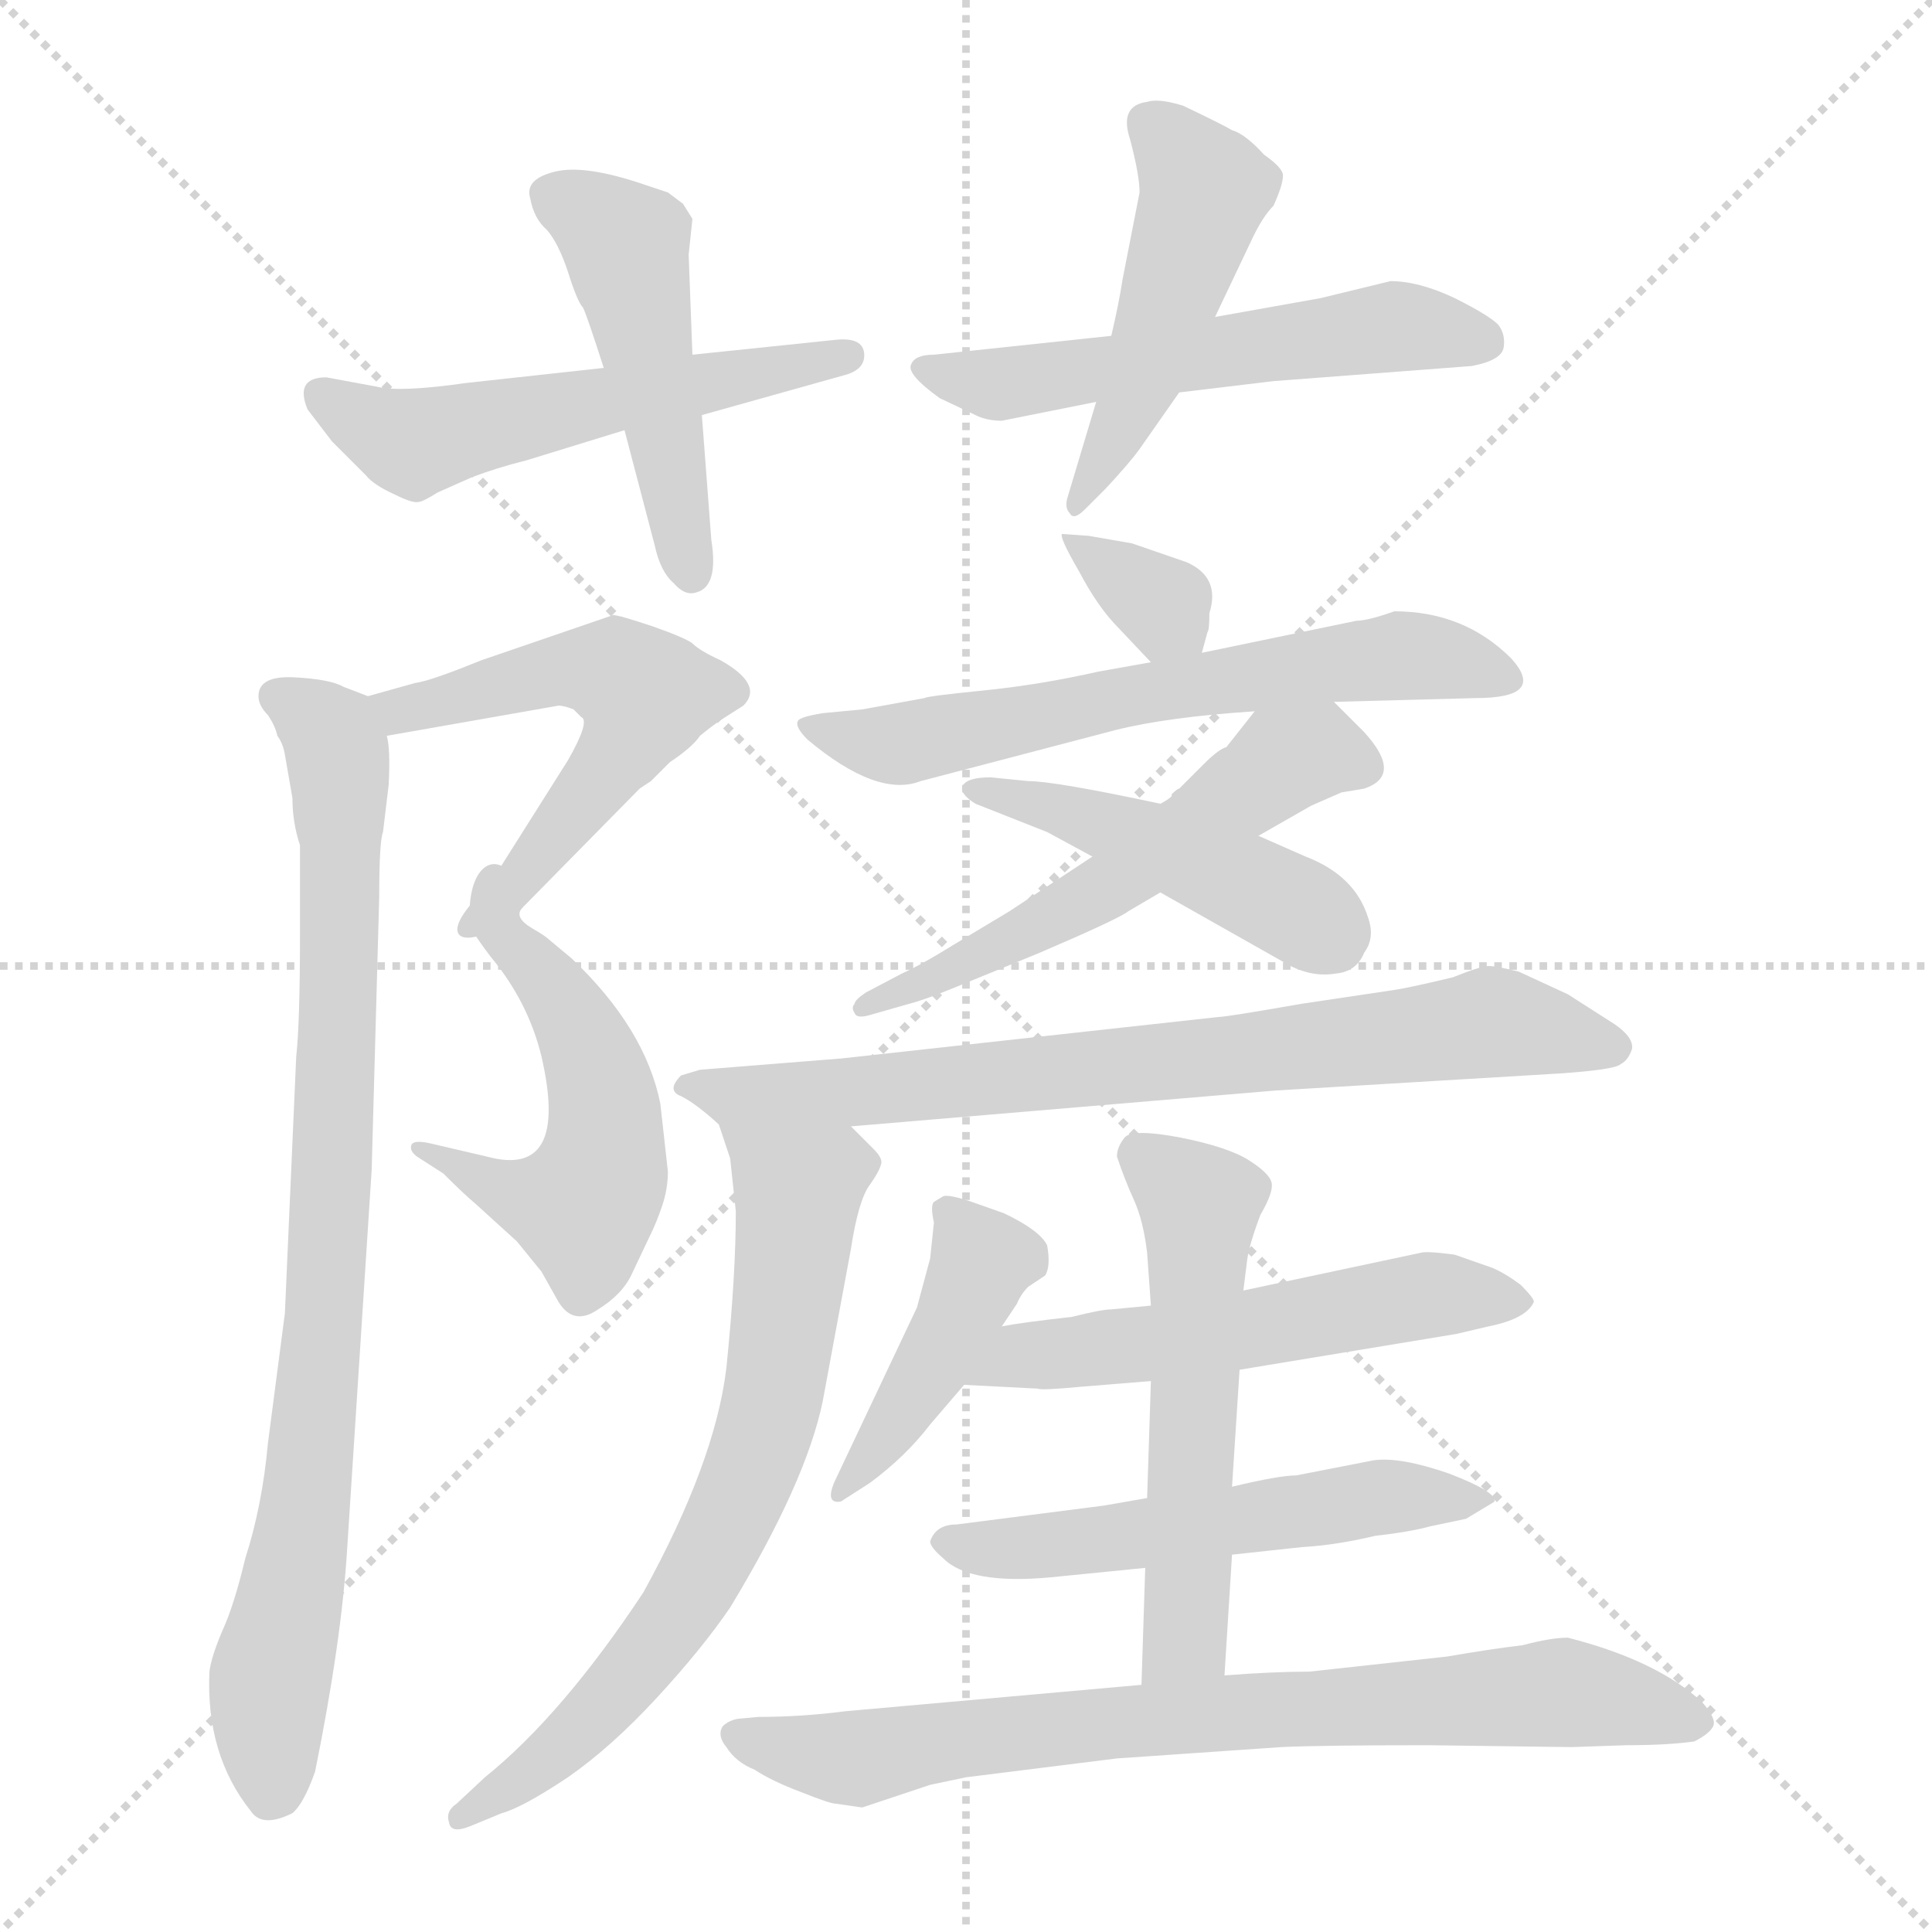 <svg xmlns="http://www.w3.org/2000/svg" version="1.1" viewBox="0 0 1024 1024">
  <g stroke="lightgray" stroke-dasharray="1,1" stroke-width="1" transform="scale(4, 4)">
    <line x1="0" y1="0" x2="256" y2="256" />
    <line x1="256" y1="0" x2="0" y2="256" />
    <line x1="128" y1="0" x2="128" y2="256" />
    <line x1="0" y1="128" x2="256" y2="128" />
  </g>
  <g transform="scale(1.0, -1.0) translate(0.0, -824.00)">
    <style type="text/css">
      
        @keyframes keyframes0 {
          from {
            stroke: blue;
            stroke-dashoffset: 545;
            stroke-width: 128;
          }
          64% {
            animation-timing-function: step-end;
            stroke: blue;
            stroke-dashoffset: 0;
            stroke-width: 128;
          }
          to {
            stroke: black;
            stroke-width: 1024;
          }
        }
        #make-me-a-hanzi-animation-0 {
          animation: keyframes0 0.694s both;
          animation-delay: 0s;
          animation-timing-function: linear;
        }
      
        @keyframes keyframes1 {
          from {
            stroke: blue;
            stroke-dashoffset: 480;
            stroke-width: 128;
          }
          61% {
            animation-timing-function: step-end;
            stroke: blue;
            stroke-dashoffset: 0;
            stroke-width: 128;
          }
          to {
            stroke: black;
            stroke-width: 1024;
          }
        }
        #make-me-a-hanzi-animation-1 {
          animation: keyframes1 0.641s both;
          animation-delay: 0.694s;
          animation-timing-function: linear;
        }
      
        @keyframes keyframes2 {
          from {
            stroke: blue;
            stroke-dashoffset: 555;
            stroke-width: 128;
          }
          64% {
            animation-timing-function: step-end;
            stroke: blue;
            stroke-dashoffset: 0;
            stroke-width: 128;
          }
          to {
            stroke: black;
            stroke-width: 1024;
          }
        }
        #make-me-a-hanzi-animation-2 {
          animation: keyframes2 0.702s both;
          animation-delay: 1.334s;
          animation-timing-function: linear;
        }
      
        @keyframes keyframes3 {
          from {
            stroke: blue;
            stroke-dashoffset: 483;
            stroke-width: 128;
          }
          61% {
            animation-timing-function: step-end;
            stroke: blue;
            stroke-dashoffset: 0;
            stroke-width: 128;
          }
          to {
            stroke: black;
            stroke-width: 1024;
          }
        }
        #make-me-a-hanzi-animation-3 {
          animation: keyframes3 0.643s both;
          animation-delay: 2.036s;
          animation-timing-function: linear;
        }
      
        @keyframes keyframes4 {
          from {
            stroke: blue;
            stroke-dashoffset: 544;
            stroke-width: 128;
          }
          64% {
            animation-timing-function: step-end;
            stroke: blue;
            stroke-dashoffset: 0;
            stroke-width: 128;
          }
          to {
            stroke: black;
            stroke-width: 1024;
          }
        }
        #make-me-a-hanzi-animation-4 {
          animation: keyframes4 0.693s both;
          animation-delay: 2.679s;
          animation-timing-function: linear;
        }
      
        @keyframes keyframes5 {
          from {
            stroke: blue;
            stroke-dashoffset: 526;
            stroke-width: 128;
          }
          63% {
            animation-timing-function: step-end;
            stroke: blue;
            stroke-dashoffset: 0;
            stroke-width: 128;
          }
          to {
            stroke: black;
            stroke-width: 1024;
          }
        }
        #make-me-a-hanzi-animation-5 {
          animation: keyframes5 0.678s both;
          animation-delay: 3.372s;
          animation-timing-function: linear;
        }
      
        @keyframes keyframes6 {
          from {
            stroke: blue;
            stroke-dashoffset: 852;
            stroke-width: 128;
          }
          73% {
            animation-timing-function: step-end;
            stroke: blue;
            stroke-dashoffset: 0;
            stroke-width: 128;
          }
          to {
            stroke: black;
            stroke-width: 1024;
          }
        }
        #make-me-a-hanzi-animation-6 {
          animation: keyframes6 0.943s both;
          animation-delay: 4.05s;
          animation-timing-function: linear;
        }
      
        @keyframes keyframes7 {
          from {
            stroke: blue;
            stroke-dashoffset: 338;
            stroke-width: 128;
          }
          52% {
            animation-timing-function: step-end;
            stroke: blue;
            stroke-dashoffset: 0;
            stroke-width: 128;
          }
          to {
            stroke: black;
            stroke-width: 1024;
          }
        }
        #make-me-a-hanzi-animation-7 {
          animation: keyframes7 0.525s both;
          animation-delay: 4.993s;
          animation-timing-function: linear;
        }
      
        @keyframes keyframes8 {
          from {
            stroke: blue;
            stroke-dashoffset: 625;
            stroke-width: 128;
          }
          67% {
            animation-timing-function: step-end;
            stroke: blue;
            stroke-dashoffset: 0;
            stroke-width: 128;
          }
          to {
            stroke: black;
            stroke-width: 1024;
          }
        }
        #make-me-a-hanzi-animation-8 {
          animation: keyframes8 0.759s both;
          animation-delay: 5.518s;
          animation-timing-function: linear;
        }
      
        @keyframes keyframes9 {
          from {
            stroke: blue;
            stroke-dashoffset: 463;
            stroke-width: 128;
          }
          60% {
            animation-timing-function: step-end;
            stroke: blue;
            stroke-dashoffset: 0;
            stroke-width: 128;
          }
          to {
            stroke: black;
            stroke-width: 1024;
          }
        }
        #make-me-a-hanzi-animation-9 {
          animation: keyframes9 0.627s both;
          animation-delay: 6.277s;
          animation-timing-function: linear;
        }
      
        @keyframes keyframes10 {
          from {
            stroke: blue;
            stroke-dashoffset: 554;
            stroke-width: 128;
          }
          64% {
            animation-timing-function: step-end;
            stroke: blue;
            stroke-dashoffset: 0;
            stroke-width: 128;
          }
          to {
            stroke: black;
            stroke-width: 1024;
          }
        }
        #make-me-a-hanzi-animation-10 {
          animation: keyframes10 0.701s both;
          animation-delay: 6.903s;
          animation-timing-function: linear;
        }
      
        @keyframes keyframes11 {
          from {
            stroke: blue;
            stroke-dashoffset: 746;
            stroke-width: 128;
          }
          71% {
            animation-timing-function: step-end;
            stroke: blue;
            stroke-dashoffset: 0;
            stroke-width: 128;
          }
          to {
            stroke: black;
            stroke-width: 1024;
          }
        }
        #make-me-a-hanzi-animation-11 {
          animation: keyframes11 0.857s both;
          animation-delay: 7.604s;
          animation-timing-function: linear;
        }
      
        @keyframes keyframes12 {
          from {
            stroke: blue;
            stroke-dashoffset: 699;
            stroke-width: 128;
          }
          69% {
            animation-timing-function: step-end;
            stroke: blue;
            stroke-dashoffset: 0;
            stroke-width: 128;
          }
          to {
            stroke: black;
            stroke-width: 1024;
          }
        }
        #make-me-a-hanzi-animation-12 {
          animation: keyframes12 0.819s both;
          animation-delay: 8.461s;
          animation-timing-function: linear;
        }
      
        @keyframes keyframes13 {
          from {
            stroke: blue;
            stroke-dashoffset: 433;
            stroke-width: 128;
          }
          58% {
            animation-timing-function: step-end;
            stroke: blue;
            stroke-dashoffset: 0;
            stroke-width: 128;
          }
          to {
            stroke: black;
            stroke-width: 1024;
          }
        }
        #make-me-a-hanzi-animation-13 {
          animation: keyframes13 0.602s both;
          animation-delay: 9.28s;
          animation-timing-function: linear;
        }
      
        @keyframes keyframes14 {
          from {
            stroke: blue;
            stroke-dashoffset: 549;
            stroke-width: 128;
          }
          64% {
            animation-timing-function: step-end;
            stroke: blue;
            stroke-dashoffset: 0;
            stroke-width: 128;
          }
          to {
            stroke: black;
            stroke-width: 1024;
          }
        }
        #make-me-a-hanzi-animation-14 {
          animation: keyframes14 0.697s both;
          animation-delay: 9.883s;
          animation-timing-function: linear;
        }
      
        @keyframes keyframes15 {
          from {
            stroke: blue;
            stroke-dashoffset: 543;
            stroke-width: 128;
          }
          64% {
            animation-timing-function: step-end;
            stroke: blue;
            stroke-dashoffset: 0;
            stroke-width: 128;
          }
          to {
            stroke: black;
            stroke-width: 1024;
          }
        }
        #make-me-a-hanzi-animation-15 {
          animation: keyframes15 0.692s both;
          animation-delay: 10.579s;
          animation-timing-function: linear;
        }
      
        @keyframes keyframes16 {
          from {
            stroke: blue;
            stroke-dashoffset: 550;
            stroke-width: 128;
          }
          64% {
            animation-timing-function: step-end;
            stroke: blue;
            stroke-dashoffset: 0;
            stroke-width: 128;
          }
          to {
            stroke: black;
            stroke-width: 1024;
          }
        }
        #make-me-a-hanzi-animation-16 {
          animation: keyframes16 0.698s both;
          animation-delay: 11.271s;
          animation-timing-function: linear;
        }
      
        @keyframes keyframes17 {
          from {
            stroke: blue;
            stroke-dashoffset: 768;
            stroke-width: 128;
          }
          71% {
            animation-timing-function: step-end;
            stroke: blue;
            stroke-dashoffset: 0;
            stroke-width: 128;
          }
          to {
            stroke: black;
            stroke-width: 1024;
          }
        }
        #make-me-a-hanzi-animation-17 {
          animation: keyframes17 0.875s both;
          animation-delay: 11.969s;
          animation-timing-function: linear;
        }
      
    </style>
    
      <path d="M 279 580 L 331 596 L 372 604 L 447 625 Q 459 628 458 637 Q 457 645 444 644 L 367 636 L 320 629 L 247 621 Q 212 616 200 619 L 173 624 Q 156 624 163 607 L 176 590 L 194 572 Q 198 567 209 562 Q 219 557 222 558 Q 224 558 232 563 L 250 571 Q 263 576 279 580 Z" fill="lightgray" />
    
      <path d="M 331 596 L 347 535 Q 350 521 357 515 Q 363 508 369 510 Q 381 513 377 538 L 372 604 L 367 636 L 365 689 L 367 708 L 362 716 L 354 722 L 342 726 Q 310 737 294 733 Q 278 729 281 719 Q 283 708 290 702 Q 296 695 301 680 Q 306 664 309 661 Q 311 657 320 629 L 331 596 Z" fill="lightgray" />
    
      <path d="M 589 646 L 495 636 Q 485 636 483 631 Q 480 626 498 613 L 517 604 Q 523 601 531 601 L 581 611 L 625 616 L 675 622 L 780 630 Q 796 633 797 640 Q 798 647 794 652 Q 789 657 771 666 Q 752 675 737 675 L 700 666 L 644 656 L 589 646 Z" fill="lightgray" />
    
      <path d="M 604 722 L 595 676 Q 593 663 589 646 L 581 611 L 566 561 Q 564 555 567 552 Q 569 548 575 554 L 586 565 Q 599 579 604 586 L 625 616 L 644 656 L 663 696 Q 669 709 675 715 Q 680 726 680 731 Q 680 735 670 742 Q 660 753 653 755 Q 648 758 627 768 Q 614 772 608 770 Q 593 768 599 750 Q 604 731 604 722 Z" fill="lightgray" />
    
      <path d="M 277 343 L 339 406 L 345 410 L 355 420 Q 367 428 371 434 Q 377 439 383 443 L 394 450 Q 405 461 382 474 Q 371 479 367 483 Q 363 486 346 492 Q 328 498 325 498 L 255 474 Q 228 463 220 462 L 195 455 C 166 447 175 429 205 434 L 296 450 Q 299 450 304 448 L 308 444 Q 313 442 301 421 L 265 364 L 249 344 C 230 321 256 322 277 343 Z" fill="lightgray" />
    
      <path d="M 247 339 Q 247 334 260 317 Q 280 293 287 264 Q 302 199 258 211 L 228 218 Q 219 220 218 217 Q 217 214 221 211 L 235 202 Q 246 191 252 186 L 274 166 L 287 150 L 296 134 Q 304 121 317 130 Q 330 138 335 149 L 344 168 Q 348 176 351 185 Q 354 194 354 203 L 350 239 Q 342 279 303 316 L 291 326 Q 289 328 282 332 Q 272 338 277 343 C 273 373 251 374 249 344 C 248 337 246 341 247 339 Z" fill="lightgray" />
    
      <path d="M 195 455 L 182 460 Q 175 464 156 465 Q 137 466 137 455 Q 137 450 142 445 Q 146 439 147 434 Q 150 430 151 424 L 155 401 Q 155 388 159 376 L 159 329 Q 159 282 157 264 L 151 128 L 142 59 Q 139 26 130 -2 Q 124 -27 118 -40 Q 112 -54 111 -62 Q 109 -106 133 -136 Q 139 -145 155 -137 Q 161 -132 167 -115 Q 181 -46 184 3 L 197 204 L 201 349 Q 201 378 203 383 L 206 408 Q 207 427 205 434 C 204 452 204 452 195 455 Z" fill="lightgray" />
    
      <path d="M 637 478 L 640 489 Q 641 490 641 499 Q 647 518 629 526 L 600 536 L 577 540 L 563 541 Q 561 540 572 521 Q 582 502 593 491 L 610 473 C 630 452 630 452 637 478 Z" fill="lightgray" />
    
      <path d="M 707 452 L 782 454 Q 820 454 801 475 Q 776 500 739 500 Q 725 495 719 495 L 637 478 L 610 473 L 582 468 Q 551 461 521 458 Q 491 455 490 454 L 457 448 L 436 446 Q 424 444 423 442 Q 421 439 428 432 Q 465 401 488 410 L 591 437 Q 619 444 665 447 L 707 452 Z" fill="lightgray" />
    
      <path d="M 615 398 Q 559 410 545 410 L 525 412 Q 512 412 510 407 Q 509 403 517 398 L 555 383 L 579 370 L 615 351 L 684 312 Q 696 306 708 308 Q 719 309 723 319 Q 729 327 725 338 Q 718 360 692 370 L 667 381 L 615 398 Z" fill="lightgray" />
    
      <path d="M 621 403 L 621 402 Q 619 400 615 398 L 579 370 L 535 341 L 505 323 Q 489 313 478 308 L 459 298 Q 453 294 453 292 Q 451 290 453 287 Q 454 284 461 286 L 482 292 Q 490 294 507 301 L 551 319 Q 593 337 598 341 L 615 351 L 667 381 L 695 397 L 711 404 L 723 406 Q 744 413 723 436 L 707 452 C 686 473 684 471 665 447 L 650 428 Q 646 427 638 419 L 625 406 Q 624 406 621 403 Z" fill="lightgray" />
    
      <path d="M 451 227 L 676 246 L 826 255 Q 856 257 859 260 Q 863 262 865 268 Q 866 274 856 281 L 831 297 L 805 309 Q 793 312 789 312 Q 785 312 770 306 Q 745 300 737 299 L 690 292 Q 650 285 646 285 L 446 263 L 371 257 L 361 254 Q 353 246 361 243 Q 369 239 381 228 C 389 222 421 224 451 227 Z" fill="lightgray" />
    
      <path d="M 463 215 L 451 227 C 430 248 372 256 381 228 L 387 210 L 390 182 Q 390 148 385 99 Q 379 49 341 -20 Q 298 -85 257 -118 L 242 -132 Q 236 -136 238 -142 Q 239 -148 249 -144 L 266 -137 Q 277 -134 301 -118 Q 324 -102 348 -76 Q 372 -50 387 -28 Q 427 38 436 81 L 451 162 Q 455 188 461 196 Q 466 203 467 207 Q 468 210 463 215 Z" fill="lightgray" />
    
      <path d="M 495 176 L 493 157 L 486 131 L 442 38 Q 438 28 444 28 Q 446 28 447 29 L 461 38 Q 480 52 493 69 L 511 90 L 531 121 L 539 133 Q 541 138 545 142 L 554 148 Q 557 153 555 164 Q 551 172 532 181 L 515 187 Q 503 191 500 190 L 495 187 Q 493 185 495 176 Z" fill="lightgray" />
    
      <path d="M 511 90 L 550 88 Q 552 87 573 89 L 610 92 L 657 98 L 772 117 L 789 121 Q 809 125 813 134 Q 813 136 806 143 Q 798 149 791 152 L 771 159 Q 756 161 753 160 L 659 140 L 610 132 L 589 130 Q 584 130 568 126 Q 541 123 531 121 C 501 116 481 92 511 90 Z" fill="lightgray" />
    
      <path d="M 608 30 L 585 26 L 507 16 Q 496 16 493 7 Q 493 4 500 -2 Q 514 -16 557 -12 L 607 -7 L 653 0 L 690 4 Q 708 5 729 10 Q 747 12 758 15 L 777 19 L 792 28 Q 794 33 768 43 Q 742 52 728 50 L 687 42 Q 678 42 653 36 L 608 30 Z" fill="lightgray" />
    
      <path d="M 610 92 L 608 30 L 607 -7 L 605 -69 C 604 -99 647 -94 649 -64 L 653 0 L 653 36 L 657 98 L 659 140 L 661 156 Q 662 164 668 180 Q 675 192 674 197 Q 673 202 662 209 Q 651 216 626 221 Q 600 226 596 221 Q 592 216 592 211 Q 596 199 601 188 Q 606 177 608 160 L 610 132 L 610 92 Z" fill="lightgray" />
    
      <path d="M 605 -69 L 448 -83 Q 425 -86 402 -86 L 391 -87 Q 386 -88 383 -91 Q 380 -96 385 -102 Q 390 -110 400 -114 Q 409 -120 425 -126 Q 440 -132 443 -132 L 457 -134 L 493 -122 L 512 -118 L 592 -108 L 679 -102 Q 700 -101 757 -101 L 833 -102 L 862 -101 Q 884 -101 898 -99 Q 906 -95 908 -91 Q 910 -87 902 -78 Q 878 -56 831 -44 Q 822 -44 807 -48 Q 790 -50 767 -54 L 694 -62 Q 675 -62 649 -64 L 605 -69 Z" fill="lightgray" />
    
    
      <clipPath id="make-me-a-hanzi-clip-0">
        <path d="M 279 580 L 331 596 L 372 604 L 447 625 Q 459 628 458 637 Q 457 645 444 644 L 367 636 L 320 629 L 247 621 Q 212 616 200 619 L 173 624 Q 156 624 163 607 L 176 590 L 194 572 Q 198 567 209 562 Q 219 557 222 558 Q 224 558 232 563 L 250 571 Q 263 576 279 580 Z" />
      </clipPath>
      <path clip-path="url(#make-me-a-hanzi-clip-0)" d="M 171 614 L 206 593 L 225 590 L 449 636" fill="none" id="make-me-a-hanzi-animation-0" stroke-dasharray="417 834" stroke-linecap="round" />
    
      <clipPath id="make-me-a-hanzi-clip-1">
        <path d="M 331 596 L 347 535 Q 350 521 357 515 Q 363 508 369 510 Q 381 513 377 538 L 372 604 L 367 636 L 365 689 L 367 708 L 362 716 L 354 722 L 342 726 Q 310 737 294 733 Q 278 729 281 719 Q 283 708 290 702 Q 296 695 301 680 Q 306 664 309 661 Q 311 657 320 629 L 331 596 Z" />
      </clipPath>
      <path clip-path="url(#make-me-a-hanzi-clip-1)" d="M 293 721 L 332 694 L 366 521" fill="none" id="make-me-a-hanzi-animation-1" stroke-dasharray="352 704" stroke-linecap="round" />
    
      <clipPath id="make-me-a-hanzi-clip-2">
        <path d="M 589 646 L 495 636 Q 485 636 483 631 Q 480 626 498 613 L 517 604 Q 523 601 531 601 L 581 611 L 625 616 L 675 622 L 780 630 Q 796 633 797 640 Q 798 647 794 652 Q 789 657 771 666 Q 752 675 737 675 L 700 666 L 644 656 L 589 646 Z" />
      </clipPath>
      <path clip-path="url(#make-me-a-hanzi-clip-2)" d="M 491 630 L 528 620 L 736 651 L 786 644" fill="none" id="make-me-a-hanzi-animation-2" stroke-dasharray="427 854" stroke-linecap="round" />
    
      <clipPath id="make-me-a-hanzi-clip-3">
        <path d="M 604 722 L 595 676 Q 593 663 589 646 L 581 611 L 566 561 Q 564 555 567 552 Q 569 548 575 554 L 586 565 Q 599 579 604 586 L 625 616 L 644 656 L 663 696 Q 669 709 675 715 Q 680 726 680 731 Q 680 735 670 742 Q 660 753 653 755 Q 648 758 627 768 Q 614 772 608 770 Q 593 768 599 750 Q 604 731 604 722 Z" />
      </clipPath>
      <path clip-path="url(#make-me-a-hanzi-clip-3)" d="M 609 758 L 639 724 L 609 632 L 570 557" fill="none" id="make-me-a-hanzi-animation-3" stroke-dasharray="355 710" stroke-linecap="round" />
    
      <clipPath id="make-me-a-hanzi-clip-4">
        <path d="M 277 343 L 339 406 L 345 410 L 355 420 Q 367 428 371 434 Q 377 439 383 443 L 394 450 Q 405 461 382 474 Q 371 479 367 483 Q 363 486 346 492 Q 328 498 325 498 L 255 474 Q 228 463 220 462 L 195 455 C 166 447 175 429 205 434 L 296 450 Q 299 450 304 448 L 308 444 Q 313 442 301 421 L 265 364 L 249 344 C 230 321 256 322 277 343 Z" />
      </clipPath>
      <path clip-path="url(#make-me-a-hanzi-clip-4)" d="M 203 452 L 213 447 L 311 470 L 326 468 L 342 455 L 333 432 L 284 367 L 256 347" fill="none" id="make-me-a-hanzi-animation-4" stroke-dasharray="416 832" stroke-linecap="round" />
    
      <clipPath id="make-me-a-hanzi-clip-5">
        <path d="M 247 339 Q 247 334 260 317 Q 280 293 287 264 Q 302 199 258 211 L 228 218 Q 219 220 218 217 Q 217 214 221 211 L 235 202 Q 246 191 252 186 L 274 166 L 287 150 L 296 134 Q 304 121 317 130 Q 330 138 335 149 L 344 168 Q 348 176 351 185 Q 354 194 354 203 L 350 239 Q 342 279 303 316 L 291 326 Q 289 328 282 332 Q 272 338 277 343 C 273 373 251 374 249 344 C 248 337 246 341 247 339 Z" />
      </clipPath>
      <path clip-path="url(#make-me-a-hanzi-clip-5)" d="M 256 338 L 296 297 L 311 271 L 321 230 L 319 205 L 309 185 L 283 187 L 223 216" fill="none" id="make-me-a-hanzi-animation-5" stroke-dasharray="398 796" stroke-linecap="round" />
    
      <clipPath id="make-me-a-hanzi-clip-6">
        <path d="M 195 455 L 182 460 Q 175 464 156 465 Q 137 466 137 455 Q 137 450 142 445 Q 146 439 147 434 Q 150 430 151 424 L 155 401 Q 155 388 159 376 L 159 329 Q 159 282 157 264 L 151 128 L 142 59 Q 139 26 130 -2 Q 124 -27 118 -40 Q 112 -54 111 -62 Q 109 -106 133 -136 Q 139 -145 155 -137 Q 161 -132 167 -115 Q 181 -46 184 3 L 197 204 L 201 349 Q 201 378 203 383 L 206 408 Q 207 427 205 434 C 204 452 204 452 195 455 Z" />
      </clipPath>
      <path clip-path="url(#make-me-a-hanzi-clip-6)" d="M 148 454 L 176 434 L 181 358 L 171 118 L 160 12 L 143 -65 L 145 -125" fill="none" id="make-me-a-hanzi-animation-6" stroke-dasharray="724 1448" stroke-linecap="round" />
    
      <clipPath id="make-me-a-hanzi-clip-7">
        <path d="M 637 478 L 640 489 Q 641 490 641 499 Q 647 518 629 526 L 600 536 L 577 540 L 563 541 Q 561 540 572 521 Q 582 502 593 491 L 610 473 C 630 452 630 452 637 478 Z" />
      </clipPath>
      <path clip-path="url(#make-me-a-hanzi-clip-7)" d="M 570 540 L 573 531 L 616 504 L 628 486" fill="none" id="make-me-a-hanzi-animation-7" stroke-dasharray="210 420" stroke-linecap="round" />
    
      <clipPath id="make-me-a-hanzi-clip-8">
        <path d="M 707 452 L 782 454 Q 820 454 801 475 Q 776 500 739 500 Q 725 495 719 495 L 637 478 L 610 473 L 582 468 Q 551 461 521 458 Q 491 455 490 454 L 457 448 L 436 446 Q 424 444 423 442 Q 421 439 428 432 Q 465 401 488 410 L 591 437 Q 619 444 665 447 L 707 452 Z" />
      </clipPath>
      <path clip-path="url(#make-me-a-hanzi-clip-8)" d="M 431 440 L 473 429 L 620 459 L 740 476 L 765 475 L 792 464" fill="none" id="make-me-a-hanzi-animation-8" stroke-dasharray="497 994" stroke-linecap="round" />
    
      <clipPath id="make-me-a-hanzi-clip-9">
        <path d="M 615 398 Q 559 410 545 410 L 525 412 Q 512 412 510 407 Q 509 403 517 398 L 555 383 L 579 370 L 615 351 L 684 312 Q 696 306 708 308 Q 719 309 723 319 Q 729 327 725 338 Q 718 360 692 370 L 667 381 L 615 398 Z" />
      </clipPath>
      <path clip-path="url(#make-me-a-hanzi-clip-9)" d="M 519 406 L 628 371 L 694 338 L 707 325" fill="none" id="make-me-a-hanzi-animation-9" stroke-dasharray="335 670" stroke-linecap="round" />
    
      <clipPath id="make-me-a-hanzi-clip-10">
        <path d="M 621 403 L 621 402 Q 619 400 615 398 L 579 370 L 535 341 L 505 323 Q 489 313 478 308 L 459 298 Q 453 294 453 292 Q 451 290 453 287 Q 454 284 461 286 L 482 292 Q 490 294 507 301 L 551 319 Q 593 337 598 341 L 615 351 L 667 381 L 695 397 L 711 404 L 723 406 Q 744 413 723 436 L 707 452 C 686 473 684 471 665 447 L 650 428 Q 646 427 638 419 L 625 406 Q 624 406 621 403 Z" />
      </clipPath>
      <path clip-path="url(#make-me-a-hanzi-clip-10)" d="M 718 421 L 680 421 L 555 335 L 457 290" fill="none" id="make-me-a-hanzi-animation-10" stroke-dasharray="426 852" stroke-linecap="round" />
    
      <clipPath id="make-me-a-hanzi-clip-11">
        <path d="M 451 227 L 676 246 L 826 255 Q 856 257 859 260 Q 863 262 865 268 Q 866 274 856 281 L 831 297 L 805 309 Q 793 312 789 312 Q 785 312 770 306 Q 745 300 737 299 L 690 292 Q 650 285 646 285 L 446 263 L 371 257 L 361 254 Q 353 246 361 243 Q 369 239 381 228 C 389 222 421 224 451 227 Z" />
      </clipPath>
      <path clip-path="url(#make-me-a-hanzi-clip-11)" d="M 368 249 L 388 242 L 444 244 L 790 282 L 854 270" fill="none" id="make-me-a-hanzi-animation-11" stroke-dasharray="618 1236" stroke-linecap="round" />
    
      <clipPath id="make-me-a-hanzi-clip-12">
        <path d="M 463 215 L 451 227 C 430 248 372 256 381 228 L 387 210 L 390 182 Q 390 148 385 99 Q 379 49 341 -20 Q 298 -85 257 -118 L 242 -132 Q 236 -136 238 -142 Q 239 -148 249 -144 L 266 -137 Q 277 -134 301 -118 Q 324 -102 348 -76 Q 372 -50 387 -28 Q 427 38 436 81 L 451 162 Q 455 188 461 196 Q 466 203 467 207 Q 468 210 463 215 Z" />
      </clipPath>
      <path clip-path="url(#make-me-a-hanzi-clip-12)" d="M 388 225 L 423 193 L 409 82 L 394 35 L 358 -33 L 319 -82 L 287 -112 L 244 -139" fill="none" id="make-me-a-hanzi-animation-12" stroke-dasharray="571 1142" stroke-linecap="round" />
    
      <clipPath id="make-me-a-hanzi-clip-13">
        <path d="M 495 176 L 493 157 L 486 131 L 442 38 Q 438 28 444 28 Q 446 28 447 29 L 461 38 Q 480 52 493 69 L 511 90 L 531 121 L 539 133 Q 541 138 545 142 L 554 148 Q 557 153 555 164 Q 551 172 532 181 L 515 187 Q 503 191 500 190 L 495 187 Q 493 185 495 176 Z" />
      </clipPath>
      <path clip-path="url(#make-me-a-hanzi-clip-13)" d="M 502 182 L 520 152 L 485 85 L 444 33" fill="none" id="make-me-a-hanzi-animation-13" stroke-dasharray="305 610" stroke-linecap="round" />
    
      <clipPath id="make-me-a-hanzi-clip-14">
        <path d="M 511 90 L 550 88 Q 552 87 573 89 L 610 92 L 657 98 L 772 117 L 789 121 Q 809 125 813 134 Q 813 136 806 143 Q 798 149 791 152 L 771 159 Q 756 161 753 160 L 659 140 L 610 132 L 589 130 Q 584 130 568 126 Q 541 123 531 121 C 501 116 481 92 511 90 Z" />
      </clipPath>
      <path clip-path="url(#make-me-a-hanzi-clip-14)" d="M 518 93 L 541 105 L 661 119 L 751 137 L 805 135" fill="none" id="make-me-a-hanzi-animation-14" stroke-dasharray="421 842" stroke-linecap="round" />
    
      <clipPath id="make-me-a-hanzi-clip-15">
        <path d="M 608 30 L 585 26 L 507 16 Q 496 16 493 7 Q 493 4 500 -2 Q 514 -16 557 -12 L 607 -7 L 653 0 L 690 4 Q 708 5 729 10 Q 747 12 758 15 L 777 19 L 792 28 Q 794 33 768 43 Q 742 52 728 50 L 687 42 Q 678 42 653 36 L 608 30 Z" />
      </clipPath>
      <path clip-path="url(#make-me-a-hanzi-clip-15)" d="M 501 6 L 546 3 L 725 30 L 786 29" fill="none" id="make-me-a-hanzi-animation-15" stroke-dasharray="415 830" stroke-linecap="round" />
    
      <clipPath id="make-me-a-hanzi-clip-16">
        <path d="M 610 92 L 608 30 L 607 -7 L 605 -69 C 604 -99 647 -94 649 -64 L 653 0 L 653 36 L 657 98 L 659 140 L 661 156 Q 662 164 668 180 Q 675 192 674 197 Q 673 202 662 209 Q 651 216 626 221 Q 600 226 596 221 Q 592 216 592 211 Q 596 199 601 188 Q 606 177 608 160 L 610 132 L 610 92 Z" />
      </clipPath>
      <path clip-path="url(#make-me-a-hanzi-clip-16)" d="M 603 212 L 636 183 L 628 -44 L 612 -61" fill="none" id="make-me-a-hanzi-animation-16" stroke-dasharray="422 844" stroke-linecap="round" />
    
      <clipPath id="make-me-a-hanzi-clip-17">
        <path d="M 605 -69 L 448 -83 Q 425 -86 402 -86 L 391 -87 Q 386 -88 383 -91 Q 380 -96 385 -102 Q 390 -110 400 -114 Q 409 -120 425 -126 Q 440 -132 443 -132 L 457 -134 L 493 -122 L 512 -118 L 592 -108 L 679 -102 Q 700 -101 757 -101 L 833 -102 L 862 -101 Q 884 -101 898 -99 Q 906 -95 908 -91 Q 910 -87 902 -78 Q 878 -56 831 -44 Q 822 -44 807 -48 Q 790 -50 767 -54 L 694 -62 Q 675 -62 649 -64 L 605 -69 Z" />
      </clipPath>
      <path clip-path="url(#make-me-a-hanzi-clip-17)" d="M 390 -95 L 454 -108 L 567 -91 L 820 -73 L 897 -88" fill="none" id="make-me-a-hanzi-animation-17" stroke-dasharray="640 1280" stroke-linecap="round" />
    
  </g>
</svg>